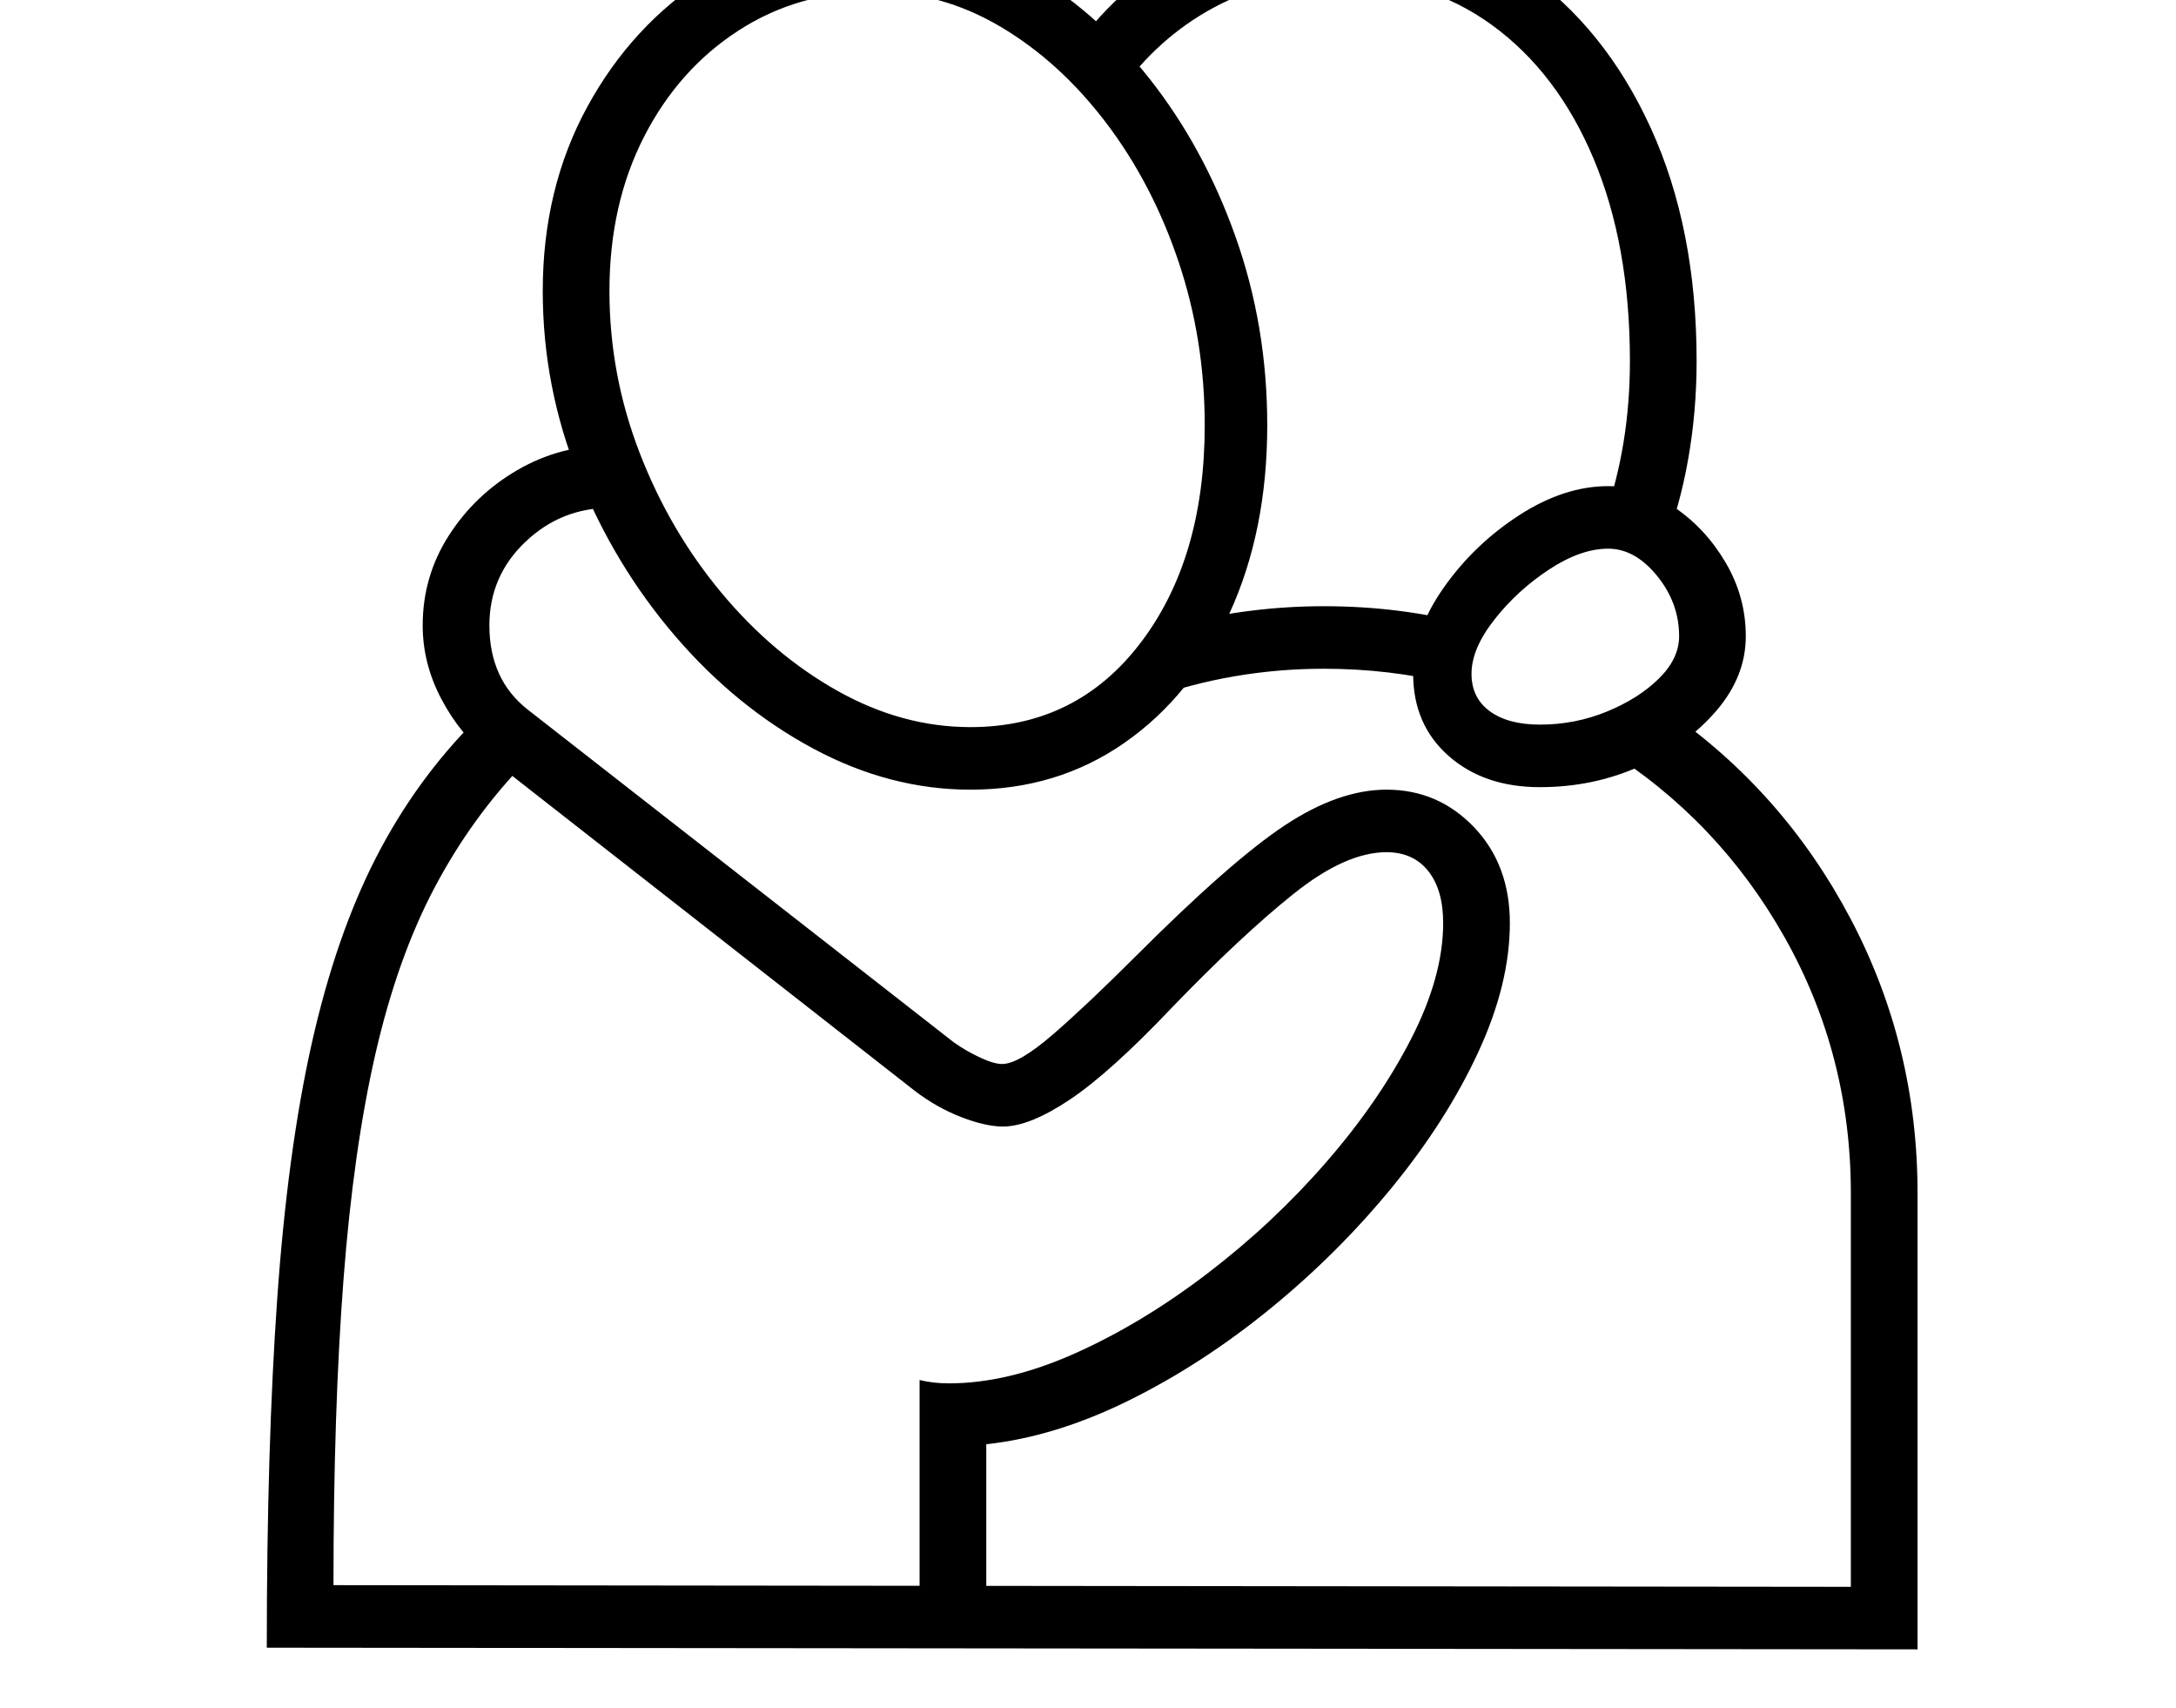 <svg xmlns="http://www.w3.org/2000/svg" viewBox="-10 0 2610 2048"><path d="m2290 1978-1980-2q0-241 12.5-418.5T364 1251t77-222.5T561 863l59 51q-64 66-108.5 150t-71 199-38.5 271.5-12 366.5l1820 2v-472q0-166-79.5-307T1915 898l74-46q140 97 220.5 249.5T2290 1431zm-1197-42v-281q8 2 17 3t18 1q71 0 151.5-36t159-96 142-133 102-148 38.5-139q0-40-18-62.5t-50-22.5q-49 0-111.5 50T1396 1208q-74 78-122.5 110.5T1193 1351q-21 0-50.5-11.5T1087 1308L577 909q-35-28-57.5-70.5T497 750q0-59 31.5-108t82.5-78.5T722 534v75q-59 0-102 41t-43 100q0 65 46 101l511 399q14 10 31 18t27 8q20 0 61-35.5t99-93.5q115-115 179.5-157.5T1653 947q62 0 105 45t43 115q0 73-38 155t-103 161.5-146.5 146-169.5 110-171 52.5v204zm61-989q-97 0-189-49.5T800 763 684 571t-43-222q0-123 53.5-221T838-27.5 1039-85q94 0 179 48t150.5 131T1472 284t38 226q0 127-45.5 226t-126 155-184.5 56zm0-75q127 0 204-101t77-261q0-103-31.5-196.5t-87-166.5T1190 32t-151-42q-91 0-163 46.5T762.5 164 721 349q0 100 36 193.5t98 168 139.5 118T1154 872zm214-34 39-90q84-21 171-21 46 0 89.5 5.5T1754 749l-24 71q-73-18-152-18-109 0-210 36zm469 31q42 0 80-15.5t62.5-39.5 24.5-51q0-40-26.5-72.5T1919 658q-33 0-71 25t-65.5 60-27.5 65q0 29 22 45t60 16zm0 75q-67 0-109.5-37.5T1685 808q0-51 36.5-103t90.5-87 107-35q42 0 79.5 25.5T2060 675t24 88q0 48-35 89t-91 66.5-121 25.5zm148-285-70-40q30-86 30-186 0-139-43.5-242.5T1779.5 30 1595-27q-82 0-149 36t-114 102l-51-56q56-77 137-117t177-40q127 0 223.5 67.5t151.5 188 55 279.5q0 60-10 117t-30 109z"/></svg>